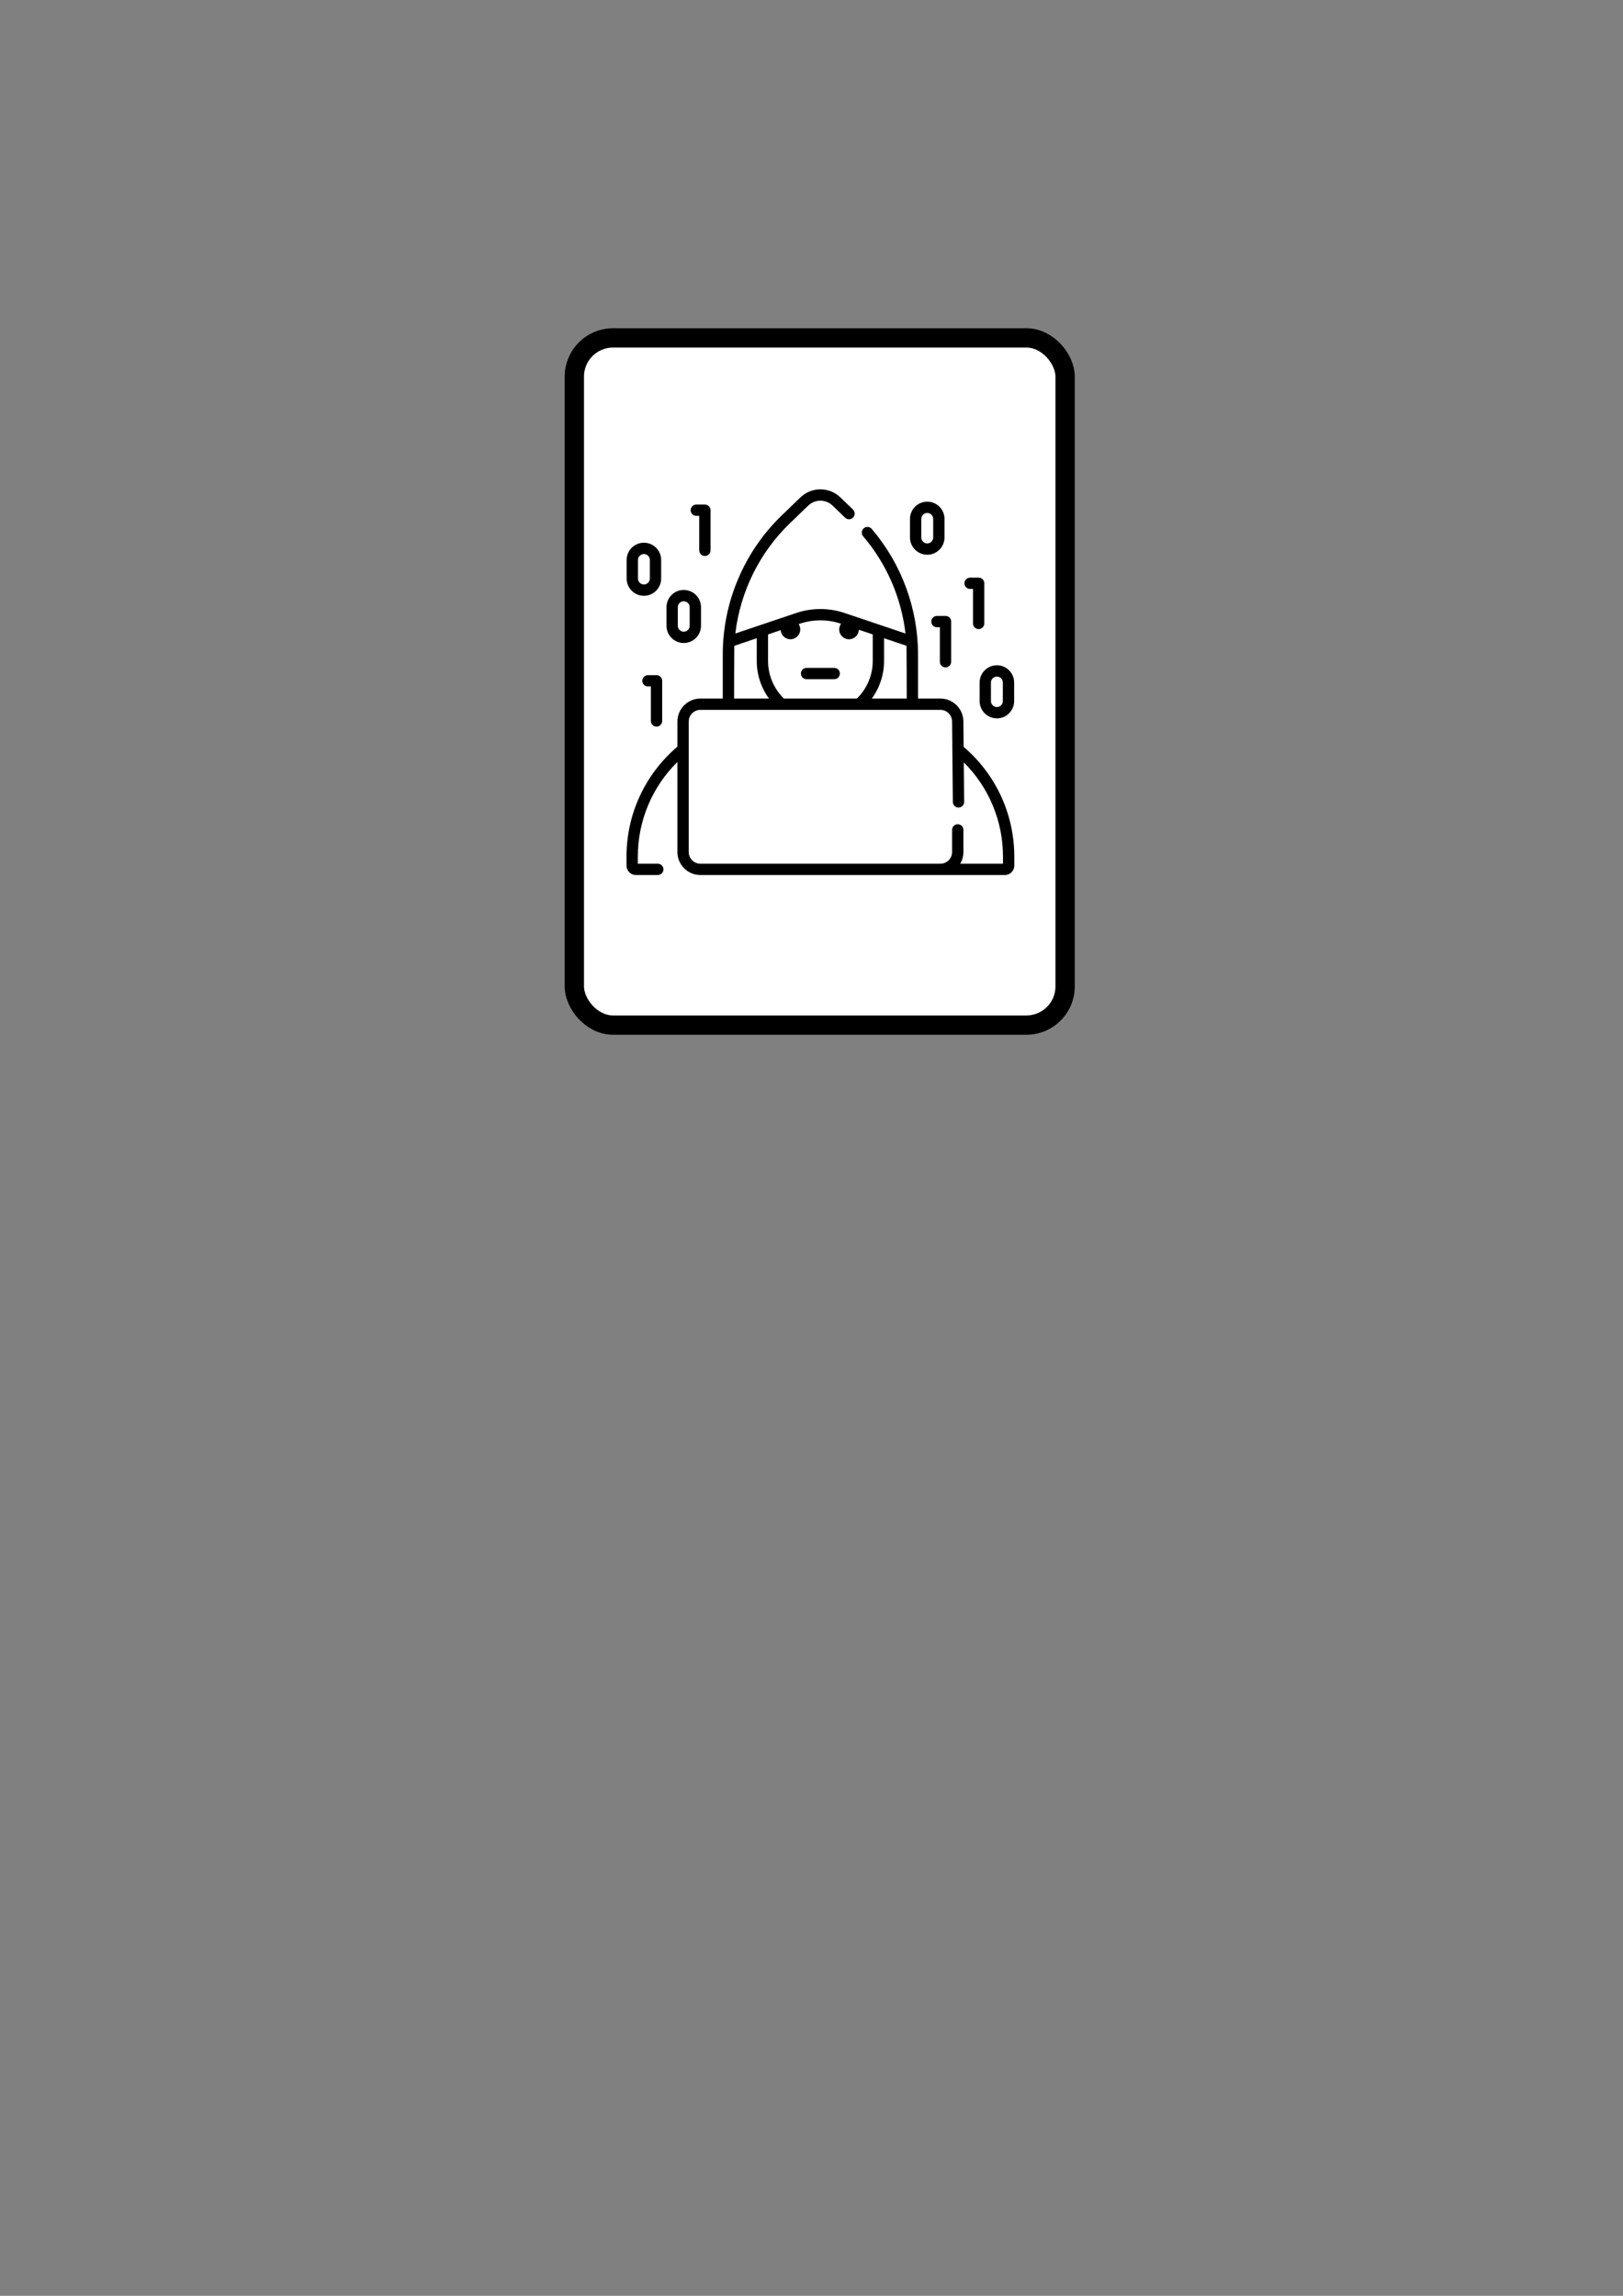 <?xml version="1.0" encoding="UTF-8" standalone="no"?>
<svg
   xmlns:dc="http://purl.org/dc/elements/1.1/"
   xmlns:cc="http://creativecommons.org/ns#"
   xmlns:rdf="http://www.w3.org/1999/02/22-rdf-syntax-ns#"
   xmlns:svg="http://www.w3.org/2000/svg"
   xmlns="http://www.w3.org/2000/svg"
   xmlns:sodipodi="http://sodipodi.sourceforge.net/DTD/sodipodi-0.dtd"
   xmlns:inkscape="http://www.inkscape.org/namespaces/inkscape"
   width="210mm"
   height="297mm"
   viewBox="0 0 210 297"
   version="1.1"
   id="svg114330"
   inkscape:version="1.0 (4035a4f, 2020-05-01)"
   sodipodi:docname="back.svg"
   inkscape:export-filename="/Users/adamjenkins/InkSpace/Version3.0/Hacker/back.png"
   inkscape:export-xdpi="300"
   inkscape:export-ydpi="300">
  <rect x="0" y="0" width="210" height="297" fill="#808080" stroke="none"/>
  <defs
     id="defs114324" />
  <sodipodi:namedview
     id="base"
     pagecolor="#ffffff"
     bordercolor="#666666"
     borderopacity="1.0"
     inkscape:pageopacity="0.0"
     inkscape:pageshadow="2"
     inkscape:zoom="0.90654087"
     inkscape:cx="190.95491"
     inkscape:cy="322.948"
     inkscape:document-units="mm"
     inkscape:current-layer="layer1"
     inkscape:document-rotation="0"
     showgrid="false"
     inkscape:window-width="1397"
     inkscape:window-height="829"
     inkscape:window-x="0"
     inkscape:window-y="23"
     inkscape:window-maximized="0" />
  <g
     inkscape:label="Layer 1"
     inkscape:groupmode="layer"
     id="layer1">
    <rect
       style="fill:#ffffff;fill-rule:evenodd;stroke-width:2.5;stroke:#000000;stroke-opacity:1;stroke-miterlimit:4;stroke-dasharray:none;fill-opacity:1"
       id="rect114893"
       width="63.5"
       height="88.9"
       x="74.314"
       y="43.714"
       rx="5"
       ry="5" />
    <g
       transform="matrix(0.098,0,0,0.098,81.064,63.164)"
       id="g3869">
      <path
         d="m 445.112,341.396 -0.317,-33.424 c 0,-16.744 -13.622,-30.367 -30.367,-30.367 h -29.522 v -58.072 c 0,-60.741 -21.705,-119.641 -61.117,-165.85 -2.677,-3.139 -7.39,-3.512 -10.527,-0.836 -3.138,2.676 -3.512,7.389 -0.836,10.527 31.064,36.421 50.435,81.218 55.925,128.393 l -80.502,-27.133 c -20.539,-6.922 -43.161,-6.922 -63.7,0 l -80.471,27.123 c 6.47,-54.961 31.906,-106.862 72.015,-145.512 l 24.221,-23.34 c 9.02,-8.69 23.151,-8.692 32.171,0 l 16.514,15.913 c 2.969,2.862 7.697,2.774 10.559,-0.196 2.861,-2.969 2.774,-7.697 -0.196,-10.559 L 282.448,12.151 c -14.83,-14.292 -38.066,-14.292 -52.896,0 l -24.221,23.34 c -24.88,23.975 -44.349,52.254 -57.866,84.052 -13.518,31.798 -20.371,65.44 -20.371,99.991 v 58.072 H 97.571 c -16.744,0 -30.367,13.622 -30.367,30.367 v 33.151 C 24.481,377.397 0,430.188 0,486.239 v 11.884 c 0,6.862 5.583,12.445 12.445,12.445 h 28.838 c 4.124,0 7.467,-3.343 7.467,-7.467 0,-4.124 -3.343,-7.467 -7.467,-7.467 H 14.934 v -9.395 c 0,-47.27 18.887,-92.032 52.27,-124.911 v 118.873 c 0,16.744 13.622,30.367 30.367,30.367 h 401.983 c 6.862,0 12.445,-5.583 12.445,-12.445 V 486.239 C 512,430.327 487.639,377.66 445.112,341.396 Z m -75.14,-63.791 h -46.085 c 10.39,-14.276 16.154,-31.632 16.154,-49.508 v -30.113 l 29.645,9.992 c 0.185,3.843 0.286,69.629 0.286,69.629 z m -86.892,-98.819 0.171,0.058 c -1.521,2.123 -2.426,4.718 -2.426,7.529 0,7.155 5.801,12.956 12.956,12.956 7.027,0 12.734,-5.598 12.937,-12.576 l 18.39,6.198 v 35.146 c 0,18.618 -7.614,36.54 -20.926,49.508 h -96.363 c -13.306,-12.962 -20.925,-30.909 -20.925,-49.508 v -35.146 l 16.637,-5.607 c 0.498,6.7 6.079,11.985 12.907,11.985 7.155,0 12.956,-5.8 12.956,-12.956 0,-2.599 -0.773,-5.013 -2.09,-7.041 l 1.617,-0.545 c 17.461,-5.887 36.696,-5.886 54.159,-0.001 z m -140.763,29.189 29.641,-9.99 v 30.113 c 0,17.858 5.767,35.229 16.156,49.508 h -46.087 c 0.001,-10e-4 0.102,-65.787 0.29,-69.631 z m 354.749,287.659 h -56.499 c 2.682,-4.526 4.229,-9.801 4.229,-15.432 V 450.98 c 0,-4.124 -3.343,-7.467 -7.467,-7.467 -4.124,0 -7.467,3.343 -7.467,7.467 v 29.221 c 0,8.509 -6.923,15.432 -15.432,15.432 H 97.571 c -8.509,0 -15.432,-6.923 -15.432,-15.432 V 307.972 c 0,-8.509 6.923,-15.432 15.432,-15.432 h 316.858 c 8.509,0 15.432,6.923 15.433,15.503 l 0.996,106.032 c 0.039,4.1 3.374,7.396 7.465,7.396 h 0.072 c 4.123,-0.039 7.435,-3.414 7.396,-7.538 l -0.484,-52.089 c 33.061,32.829 51.76,77.369 51.76,124.395 v 9.395 z"
         id="path3849" />
      <path
         d="m 237.736,252.039 h 36.528 c 4.124,0 7.467,-3.343 7.467,-7.467 0,-4.124 -3.343,-7.467 -7.467,-7.467 h -36.528 c -4.124,0 -7.467,3.343 -7.467,7.467 0,4.123 3.343,7.467 7.467,7.467 z"
         id="path3851" />
      <path
         d="m 453.613,132.922 h 3.855 v 45.502 c 0,4.124 3.343,7.467 7.467,7.467 4.124,0 7.467,-3.343 7.467,-7.467 v -52.969 c 0,-4.124 -3.343,-7.467 -7.467,-7.467 h -11.322 c -4.124,0 -7.467,3.343 -7.467,7.467 0,4.124 3.343,7.467 7.467,7.467 z"
         id="path3853" />
      <path
         d="m 402.398,176.022 c 0,4.124 3.343,7.467 7.467,7.467 h 3.855 v 45.502 c 0,4.124 3.343,7.467 7.467,7.467 4.124,0 7.467,-3.343 7.467,-7.467 v -52.969 c 0,-4.124 -3.343,-7.467 -7.467,-7.467 h -11.322 c -4.124,0 -7.467,3.343 -7.467,7.467 z"
         id="path3855" />
      <path
         d="m 39.64,314.636 c 4.124,0 7.467,-3.343 7.467,-7.467 V 254.2 c 0,-4.124 -3.343,-7.467 -7.467,-7.467 H 28.318 c -4.124,0 -7.467,3.343 -7.467,7.467 0,4.124 3.343,7.467 7.467,7.467 h 3.855 v 45.502 c 0,4.124 3.343,7.467 7.467,7.467 z"
         id="path3857" />
      <path
         d="m 92.174,36.452 h 3.855 v 45.502 c 0,4.124 3.343,7.467 7.467,7.467 4.124,0 7.467,-3.343 7.467,-7.467 V 28.985 c 0,-4.124 -3.343,-7.467 -7.467,-7.467 H 92.174 c -4.124,0 -7.467,3.343 -7.467,7.467 0,4.124 3.343,7.467 7.467,7.467 z"
         id="path3859" />
      <path
         d="m 397.063,87.749 c 12.563,0 22.784,-10.221 22.784,-22.785 V 40.469 c 0,-12.563 -10.221,-22.785 -22.784,-22.785 -12.563,0 -22.785,10.221 -22.785,22.785 v 24.496 c 10e-4,12.563 10.222,22.784 22.785,22.784 z m -7.85,-47.28 c 0,-4.329 3.522,-7.85 7.85,-7.85 4.328,0 7.85,3.522 7.85,7.85 v 24.496 c 0,4.329 -3.522,7.85 -7.85,7.85 -4.329,0 -7.85,-3.522 -7.85,-7.85 z"
         id="path3861" />
      <path
         d="m 466.223,256.466 v 24.496 c 0,12.563 10.221,22.784 22.785,22.784 12.564,0 22.784,-10.221 22.784,-22.784 v -24.496 c 0,-12.563 -10.221,-22.784 -22.784,-22.784 -12.563,0 -22.785,10.22 -22.785,22.784 z m 14.935,0 c 0,-4.329 3.522,-7.85 7.85,-7.85 4.328,0 7.85,3.521 7.85,7.85 v 24.496 c 0,4.328 -3.522,7.85 -7.85,7.85 -4.329,0 -7.85,-3.522 -7.85,-7.85 z"
         id="path3863" />
      <path
         d="m 22.965,141.954 c 12.563,0 22.785,-10.221 22.785,-22.784 V 94.674 C 45.75,82.111 35.529,71.89 22.965,71.89 10.401,71.89 0.181,82.11 0.181,94.674 v 24.496 c 0,12.564 10.221,22.784 22.784,22.784 z m -7.85,-47.28 c 0,-4.329 3.522,-7.85 7.85,-7.85 4.328,0 7.85,3.521 7.85,7.85 v 24.496 c 0,4.328 -3.522,7.85 -7.85,7.85 -4.328,0 -7.85,-3.522 -7.85,-7.85 z"
         id="path3865" />
      <path
         d="m 75.565,204.296 c 12.563,0 22.785,-10.221 22.785,-22.785 v -24.496 c 0,-12.563 -10.221,-22.785 -22.785,-22.785 -12.564,0 -22.784,10.221 -22.784,22.785 v 24.496 c 0,12.564 10.22,22.785 22.784,22.785 z m -7.85,-47.281 c 0,-4.329 3.522,-7.85 7.85,-7.85 4.329,0 7.85,3.522 7.85,7.85 v 24.496 c 0,4.329 -3.522,7.85 -7.85,7.85 -4.328,0 -7.85,-3.522 -7.85,-7.85 z"
         id="path3867" />
    </g>
  </g>
</svg>
